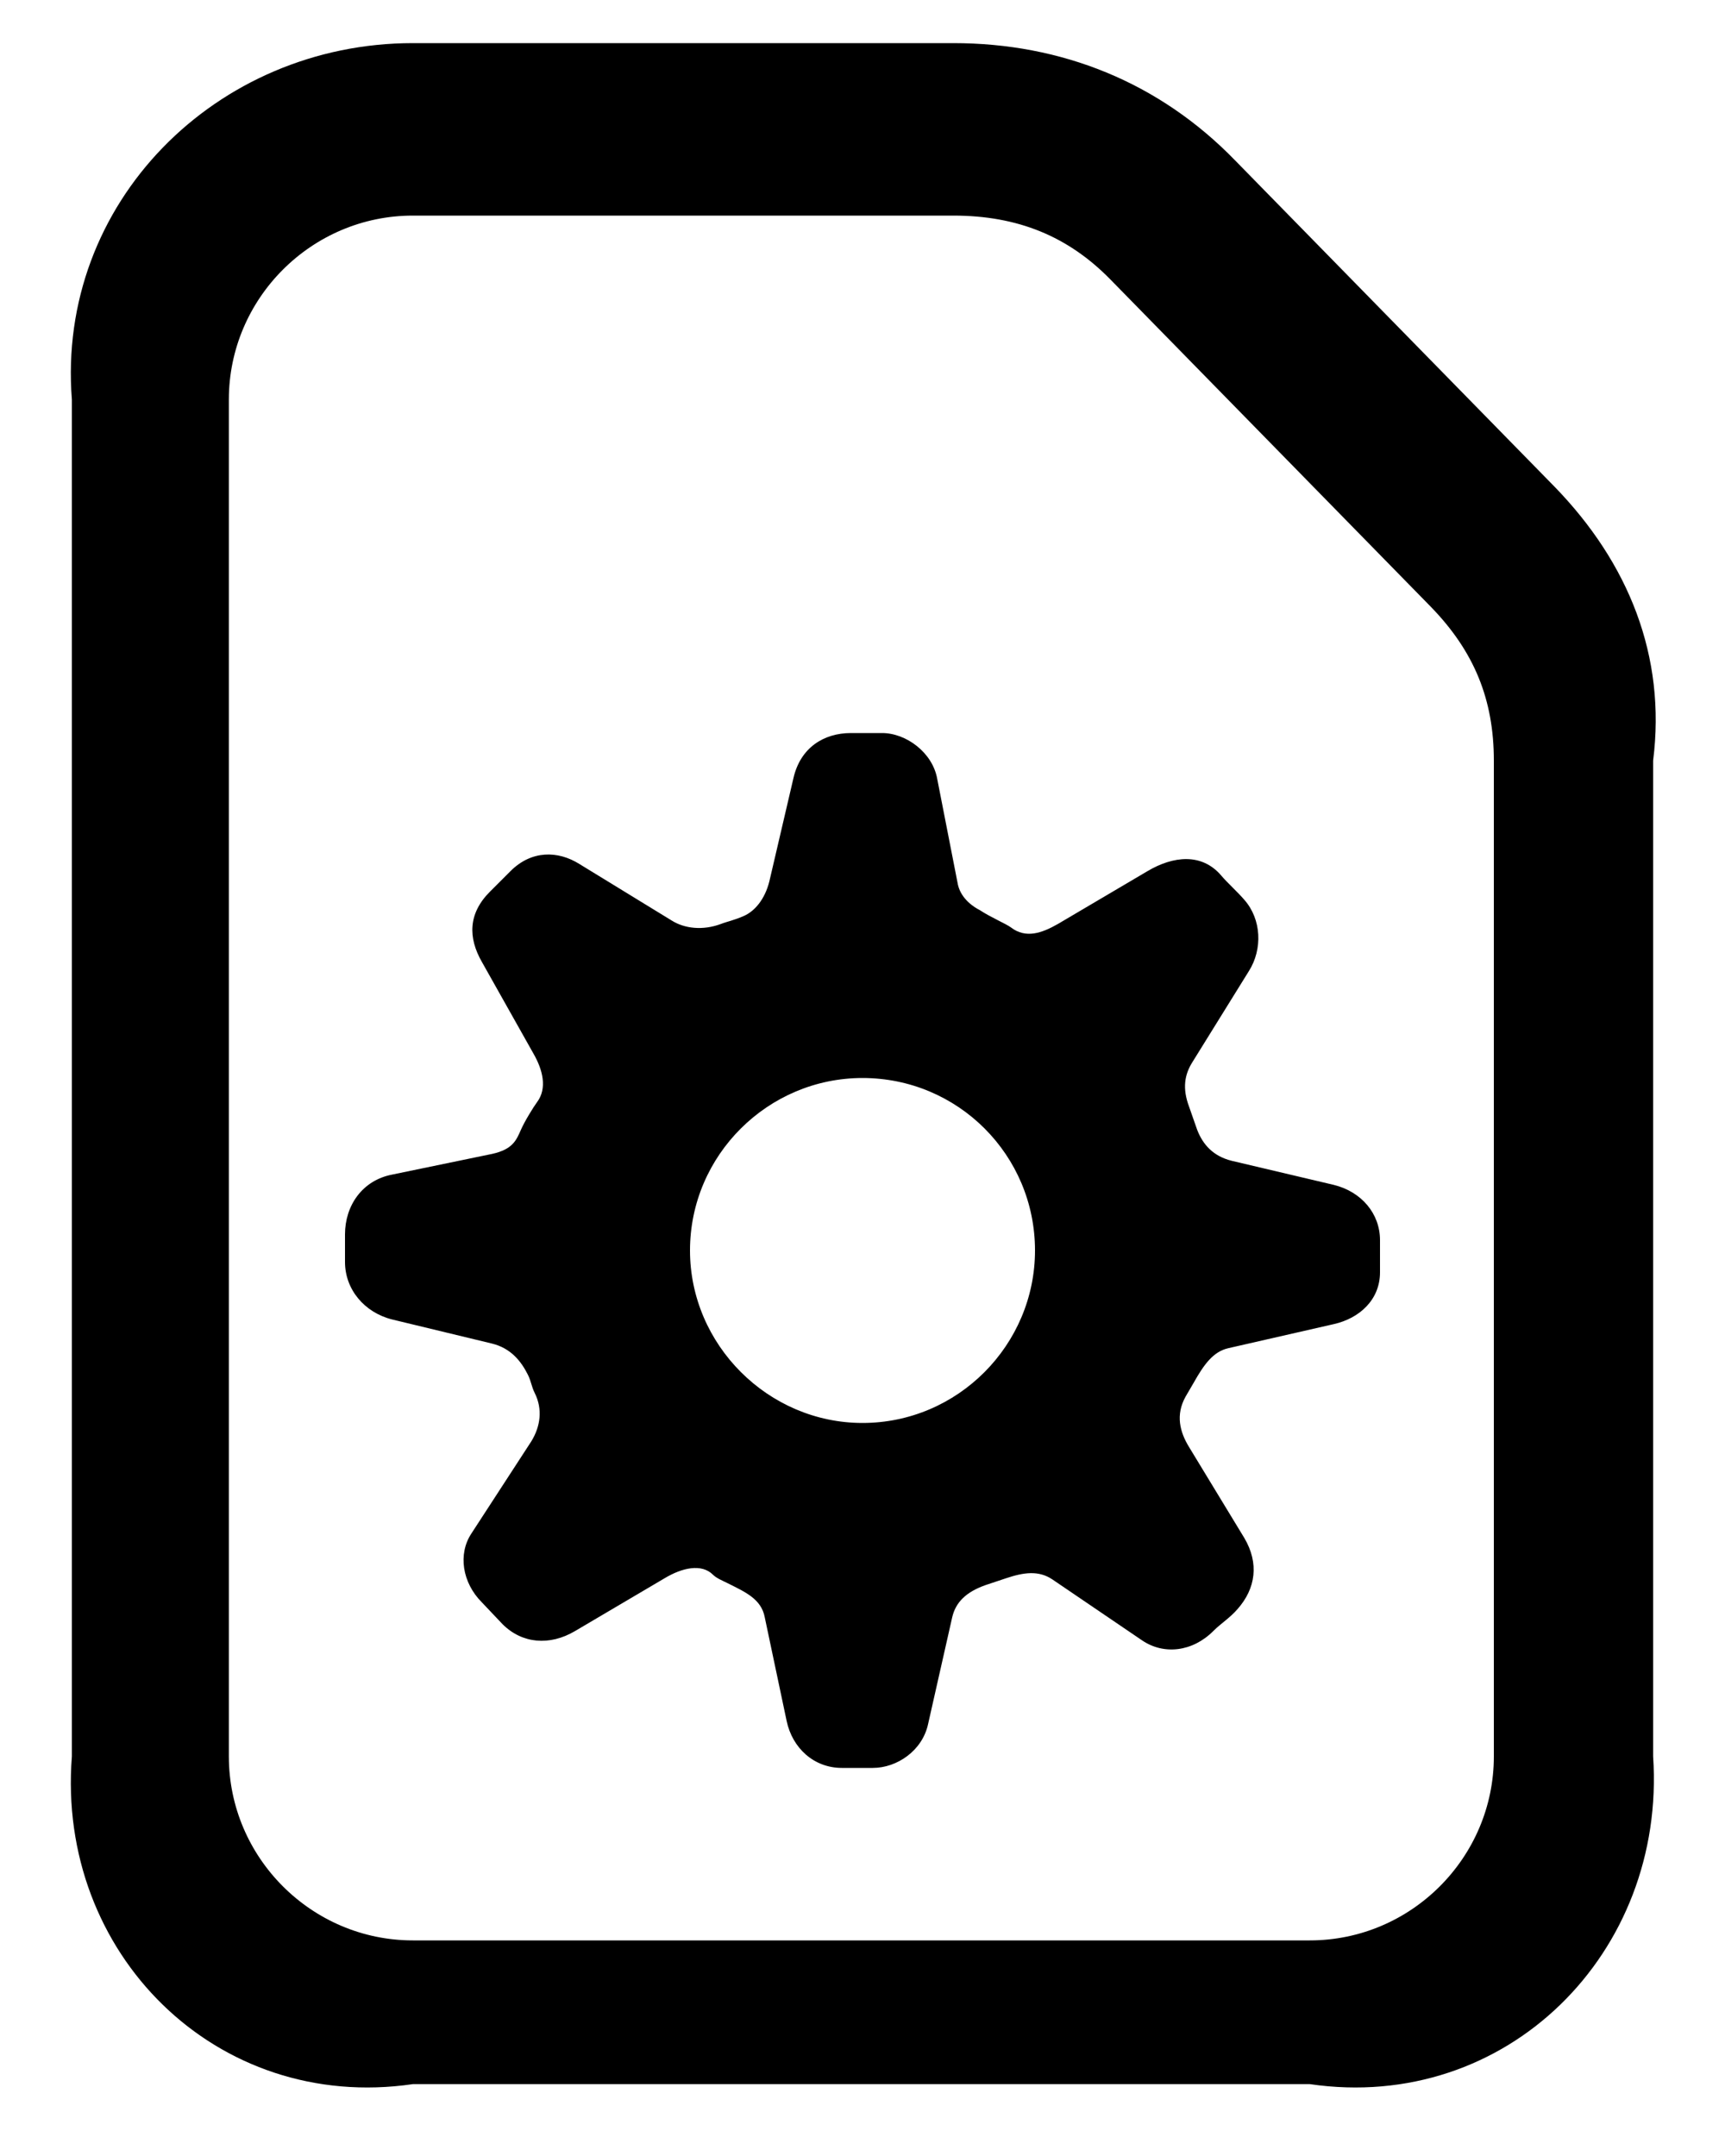 ﻿<?xml version="1.0" encoding="utf-8"?>
<svg version="1.1" xmlns:xlink="http://www.w3.org/1999/xlink" width="24px" height="30px" xmlns="http://www.w3.org/2000/svg">
  <defs>
    <pattern id="BGPattern" patternUnits="userSpaceOnUse" alignment="0 0" imageRepeat="None" />
    <mask fill="white" id="Clip242">
      <path d="M 18.224 29  L 5.744 29  C 3.008 29.4  0.784 27.176  1 24.44  L 1 5.56  C 0.784 2.824  3.008 0.6  5.744 0.6  L 13.264 0.6  C 14.768 0.6  16.128 1.144  17.184 2.232  L 21.632 6.776  C 22.656 7.832  23.184 9.128  23 10.584  L 23 24.44  C 23.184 27.176  20.96 29.4  18.224 29  Z M 3.184 24.44  C 3.184 25.848  4.336 27  5.744 27  L 18.224 27  C 19.632 27  20.784 25.848  20.784 24.44  L 20.784 10.584  C 20.784 9.736  20.512 9.064  19.904 8.44  L 15.456 3.896  C 14.864 3.288  14.16 3  13.264 3  L 5.744 3  C 4.336 3  3.184 4.152  3.184 5.56  L 3.184 24.44  Z M 12.144 24.6  L 11.712 24.6  C 11.328 24.6  11.024 24.328  10.944 23.944  L 10.64 22.504  C 10.592 22.248  10.368 22.152  10.112 22.024  C 10.048 21.992  9.968 21.96  9.92 21.912  C 9.76 21.752  9.488 21.816  9.248 21.96  L 8 22.696  C 7.648 22.904  7.264 22.872  6.992 22.6  L 6.704 22.296  C 6.432 22.024  6.368 21.624  6.56 21.336  L 7.392 20.056  C 7.52 19.848  7.552 19.608  7.44 19.384  C 7.392 19.288  7.392 19.224  7.344 19.128  C 7.248 18.936  7.104 18.76  6.848 18.696  L 5.456 18.36  C 5.072 18.264  4.8 17.944  4.8 17.56  L 4.8 17.176  C 4.8 16.776  5.04 16.424  5.456 16.344  L 6.848 16.056  C 7.136 15.992  7.184 15.864  7.248 15.72  C 7.296 15.608  7.424 15.4  7.472 15.336  C 7.616 15.144  7.552 14.888  7.424 14.664  L 6.704 13.384  C 6.512 13.048  6.512 12.712  6.816 12.408  L 7.104 12.12  C 7.392 11.832  7.76 11.832  8.064 12.024  L 9.344 12.808  C 9.52 12.92  9.776 12.952  10.032 12.856  C 10.112 12.824  10.208 12.808  10.352 12.744  C 10.496 12.68  10.64 12.52  10.704 12.264  L 11.04 10.824  C 11.136 10.408  11.456 10.2  11.84 10.2  L 12.272 10.2  C 12.608 10.2  12.976 10.472  13.04 10.84  L 13.328 12.312  C 13.376 12.52  13.568 12.632  13.632 12.664  C 13.776 12.76  14 12.856  14.064 12.904  C 14.272 13.064  14.496 12.984  14.72 12.856  L 15.968 12.12  C 16.32 11.912  16.72 11.864  16.992 12.184  C 17.072 12.28  17.216 12.408  17.312 12.52  C 17.552 12.792  17.568 13.208  17.376 13.512  L 16.592 14.776  C 16.48 14.952  16.448 15.144  16.544 15.4  L 16.656 15.72  C 16.736 15.928  16.88 16.088  17.136 16.152  L 18.56 16.488  C 18.944 16.584  19.2 16.888  19.2 17.256  L 19.2 17.704  C 19.2 18.088  18.912 18.344  18.56 18.424  L 17.088 18.76  C 16.88 18.808  16.752 18.984  16.608 19.24  L 16.496 19.432  C 16.352 19.688  16.416 19.928  16.544 20.136  L 17.312 21.4  C 17.52 21.752  17.472 22.104  17.216 22.392  C 17.104 22.52  16.992 22.584  16.88 22.696  C 16.592 22.984  16.192 23.032  15.888 22.824  L 14.64 21.976  C 14.448 21.848  14.24 21.88  14 21.96  L 13.712 22.056  C 13.44 22.152  13.296 22.296  13.248 22.504  L 12.912 23.992  C 12.832 24.36  12.48 24.6  12.144 24.6  Z M 9.6 17.4  C 9.6 18.712  10.688 19.8  12 19.8  C 13.328 19.8  14.4 18.712  14.4 17.4  C 14.4 16.072  13.328 15  12 15  C 10.688 15  9.6 16.072  9.6 17.4  Z " fill-rule="evenodd" />
    </mask>
  </defs>
  <g>
    <path d="M 18.224 29  L 5.744 29  C 3.008 29.4  0.784 27.176  1 24.44  L 1 5.56  C 0.784 2.824  3.008 0.6  5.744 0.6  L 13.264 0.6  C 14.768 0.6  16.128 1.144  17.184 2.232  L 21.632 6.776  C 22.656 7.832  23.184 9.128  23 10.584  L 23 24.44  C 23.184 27.176  20.96 29.4  18.224 29  Z M 3.184 24.44  C 3.184 25.848  4.336 27  5.744 27  L 18.224 27  C 19.632 27  20.784 25.848  20.784 24.44  L 20.784 10.584  C 20.784 9.736  20.512 9.064  19.904 8.44  L 15.456 3.896  C 14.864 3.288  14.16 3  13.264 3  L 5.744 3  C 4.336 3  3.184 4.152  3.184 5.56  L 3.184 24.44  Z M 12.144 24.6  L 11.712 24.6  C 11.328 24.6  11.024 24.328  10.944 23.944  L 10.64 22.504  C 10.592 22.248  10.368 22.152  10.112 22.024  C 10.048 21.992  9.968 21.96  9.92 21.912  C 9.76 21.752  9.488 21.816  9.248 21.96  L 8 22.696  C 7.648 22.904  7.264 22.872  6.992 22.6  L 6.704 22.296  C 6.432 22.024  6.368 21.624  6.56 21.336  L 7.392 20.056  C 7.52 19.848  7.552 19.608  7.44 19.384  C 7.392 19.288  7.392 19.224  7.344 19.128  C 7.248 18.936  7.104 18.76  6.848 18.696  L 5.456 18.36  C 5.072 18.264  4.8 17.944  4.8 17.56  L 4.8 17.176  C 4.8 16.776  5.04 16.424  5.456 16.344  L 6.848 16.056  C 7.136 15.992  7.184 15.864  7.248 15.72  C 7.296 15.608  7.424 15.4  7.472 15.336  C 7.616 15.144  7.552 14.888  7.424 14.664  L 6.704 13.384  C 6.512 13.048  6.512 12.712  6.816 12.408  L 7.104 12.12  C 7.392 11.832  7.76 11.832  8.064 12.024  L 9.344 12.808  C 9.52 12.92  9.776 12.952  10.032 12.856  C 10.112 12.824  10.208 12.808  10.352 12.744  C 10.496 12.68  10.64 12.52  10.704 12.264  L 11.04 10.824  C 11.136 10.408  11.456 10.2  11.84 10.2  L 12.272 10.2  C 12.608 10.2  12.976 10.472  13.04 10.84  L 13.328 12.312  C 13.376 12.52  13.568 12.632  13.632 12.664  C 13.776 12.76  14 12.856  14.064 12.904  C 14.272 13.064  14.496 12.984  14.72 12.856  L 15.968 12.12  C 16.32 11.912  16.72 11.864  16.992 12.184  C 17.072 12.28  17.216 12.408  17.312 12.52  C 17.552 12.792  17.568 13.208  17.376 13.512  L 16.592 14.776  C 16.48 14.952  16.448 15.144  16.544 15.4  L 16.656 15.72  C 16.736 15.928  16.88 16.088  17.136 16.152  L 18.56 16.488  C 18.944 16.584  19.2 16.888  19.2 17.256  L 19.2 17.704  C 19.2 18.088  18.912 18.344  18.56 18.424  L 17.088 18.76  C 16.88 18.808  16.752 18.984  16.608 19.24  L 16.496 19.432  C 16.352 19.688  16.416 19.928  16.544 20.136  L 17.312 21.4  C 17.52 21.752  17.472 22.104  17.216 22.392  C 17.104 22.52  16.992 22.584  16.88 22.696  C 16.592 22.984  16.192 23.032  15.888 22.824  L 14.64 21.976  C 14.448 21.848  14.24 21.88  14 21.96  L 13.712 22.056  C 13.44 22.152  13.296 22.296  13.248 22.504  L 12.912 23.992  C 12.832 24.36  12.48 24.6  12.144 24.6  Z M 9.6 17.4  C 9.6 18.712  10.688 19.8  12 19.8  C 13.328 19.8  14.4 18.712  14.4 17.4  C 14.4 16.072  13.328 15  12 15  C 10.688 15  9.6 16.072  9.6 17.4  Z " fill-rule="nonzero" fill="rgba(0, 0, 0, 1)" stroke="none" class="fill" />
    <path d="M 18.224 29  L 5.744 29  C 3.008 29.4  0.784 27.176  1 24.44  L 1 5.56  C 0.784 2.824  3.008 0.6  5.744 0.6  L 13.264 0.6  C 14.768 0.6  16.128 1.144  17.184 2.232  L 21.632 6.776  C 22.656 7.832  23.184 9.128  23 10.584  L 23 24.44  C 23.184 27.176  20.96 29.4  18.224 29  Z " stroke-width="0" stroke-dasharray="0" stroke="rgba(255, 255, 255, 0)" fill="none" class="stroke" mask="url(#Clip242)" />
    <path d="M 3.184 24.44  C 3.184 25.848  4.336 27  5.744 27  L 18.224 27  C 19.632 27  20.784 25.848  20.784 24.44  L 20.784 10.584  C 20.784 9.736  20.512 9.064  19.904 8.44  L 15.456 3.896  C 14.864 3.288  14.16 3  13.264 3  L 5.744 3  C 4.336 3  3.184 4.152  3.184 5.56  L 3.184 24.44  Z " stroke-width="0" stroke-dasharray="0" stroke="rgba(255, 255, 255, 0)" fill="none" class="stroke" mask="url(#Clip242)" />
    <path d="M 12.144 24.6  L 11.712 24.6  C 11.328 24.6  11.024 24.328  10.944 23.944  L 10.64 22.504  C 10.592 22.248  10.368 22.152  10.112 22.024  C 10.048 21.992  9.968 21.96  9.92 21.912  C 9.76 21.752  9.488 21.816  9.248 21.96  L 8 22.696  C 7.648 22.904  7.264 22.872  6.992 22.6  L 6.704 22.296  C 6.432 22.024  6.368 21.624  6.56 21.336  L 7.392 20.056  C 7.52 19.848  7.552 19.608  7.44 19.384  C 7.392 19.288  7.392 19.224  7.344 19.128  C 7.248 18.936  7.104 18.76  6.848 18.696  L 5.456 18.36  C 5.072 18.264  4.8 17.944  4.8 17.56  L 4.8 17.176  C 4.8 16.776  5.04 16.424  5.456 16.344  L 6.848 16.056  C 7.136 15.992  7.184 15.864  7.248 15.72  C 7.296 15.608  7.424 15.4  7.472 15.336  C 7.616 15.144  7.552 14.888  7.424 14.664  L 6.704 13.384  C 6.512 13.048  6.512 12.712  6.816 12.408  L 7.104 12.12  C 7.392 11.832  7.76 11.832  8.064 12.024  L 9.344 12.808  C 9.52 12.92  9.776 12.952  10.032 12.856  C 10.112 12.824  10.208 12.808  10.352 12.744  C 10.496 12.68  10.64 12.52  10.704 12.264  L 11.04 10.824  C 11.136 10.408  11.456 10.2  11.84 10.2  L 12.272 10.2  C 12.608 10.2  12.976 10.472  13.04 10.84  L 13.328 12.312  C 13.376 12.52  13.568 12.632  13.632 12.664  C 13.776 12.76  14 12.856  14.064 12.904  C 14.272 13.064  14.496 12.984  14.72 12.856  L 15.968 12.12  C 16.32 11.912  16.72 11.864  16.992 12.184  C 17.072 12.28  17.216 12.408  17.312 12.52  C 17.552 12.792  17.568 13.208  17.376 13.512  L 16.592 14.776  C 16.48 14.952  16.448 15.144  16.544 15.4  L 16.656 15.72  C 16.736 15.928  16.88 16.088  17.136 16.152  L 18.56 16.488  C 18.944 16.584  19.2 16.888  19.2 17.256  L 19.2 17.704  C 19.2 18.088  18.912 18.344  18.56 18.424  L 17.088 18.76  C 16.88 18.808  16.752 18.984  16.608 19.24  L 16.496 19.432  C 16.352 19.688  16.416 19.928  16.544 20.136  L 17.312 21.4  C 17.52 21.752  17.472 22.104  17.216 22.392  C 17.104 22.52  16.992 22.584  16.88 22.696  C 16.592 22.984  16.192 23.032  15.888 22.824  L 14.64 21.976  C 14.448 21.848  14.24 21.88  14 21.96  L 13.712 22.056  C 13.44 22.152  13.296 22.296  13.248 22.504  L 12.912 23.992  C 12.832 24.36  12.48 24.6  12.144 24.6  Z " stroke-width="0" stroke-dasharray="0" stroke="rgba(255, 255, 255, 0)" fill="none" class="stroke" mask="url(#Clip242)" />
    <path d="M 9.6 17.4  C 9.6 18.712  10.688 19.8  12 19.8  C 13.328 19.8  14.4 18.712  14.4 17.4  C 14.4 16.072  13.328 15  12 15  C 10.688 15  9.6 16.072  9.6 17.4  Z " stroke-width="0" stroke-dasharray="0" stroke="rgba(255, 255, 255, 0)" fill="none" class="stroke" mask="url(#Clip242)" />
  </g>
</svg>